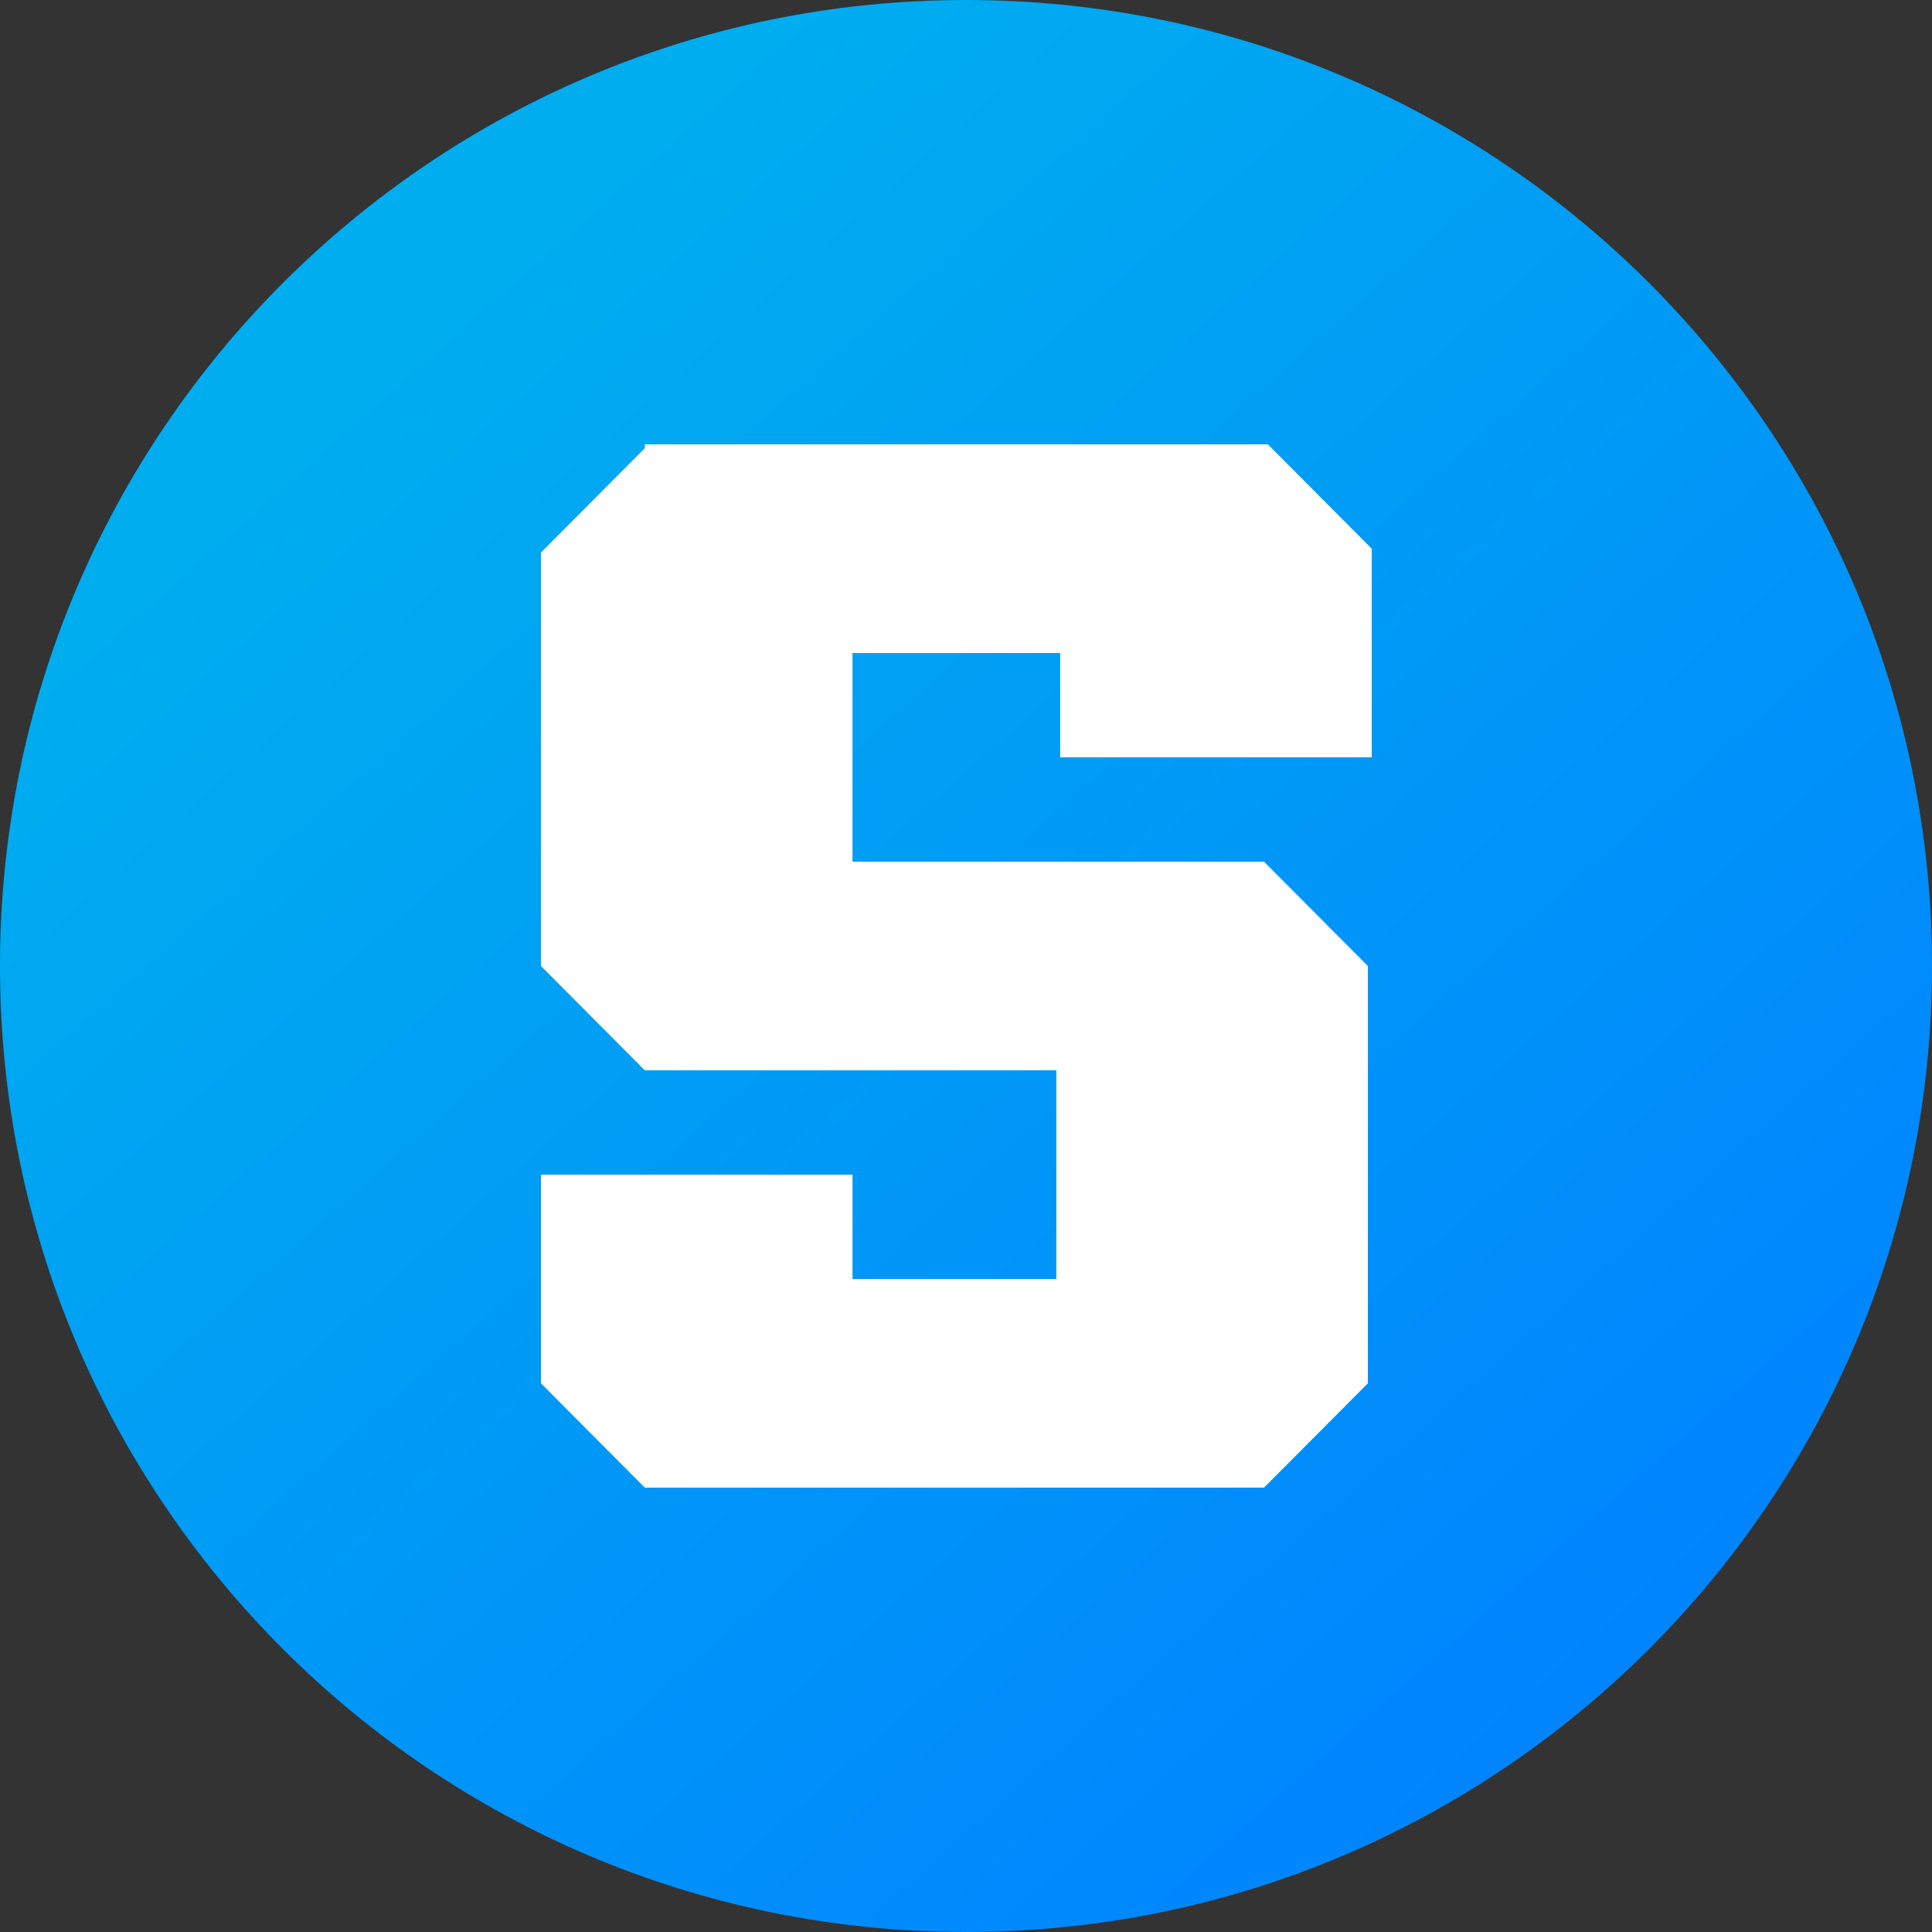 <svg xmlns="http://www.w3.org/2000/svg" width="100" height="100" fill="none" viewBox="0 0 100 100">
  <rect x="0" y="0" width="100" height="100" fill="#333333" stroke="none"/>
  <path fill="url(#paint0_linear_305_62)" d="M50 100c27.614 0 50-22.386 50-50S77.614 0 50 0 0 22.386 0 50s22.386 50 50 50z"/>
  <path fill="#fff" d="M33.375 23.2L28 28.6V50l5.375 5.4h21.3v10.8h-10.55v-5.4H28v10.8l5.375 5.4h32.05l5.376-5.4V50l-5.375-5.4H44.125V33.8h10.75v5.4H71V28.4L65.625 23h-32.25v.2z"/>
  <defs>
    <linearGradient id="paint0_linear_305_62" x1="21.44" x2="83.74" y1="17.77" y2="88.07" gradientUnits="userSpaceOnUse">
      <stop stop-color="#00ADEF"/>
      <stop offset="1" stop-color="#0084FF"/>
    </linearGradient>
  </defs>
</svg>
